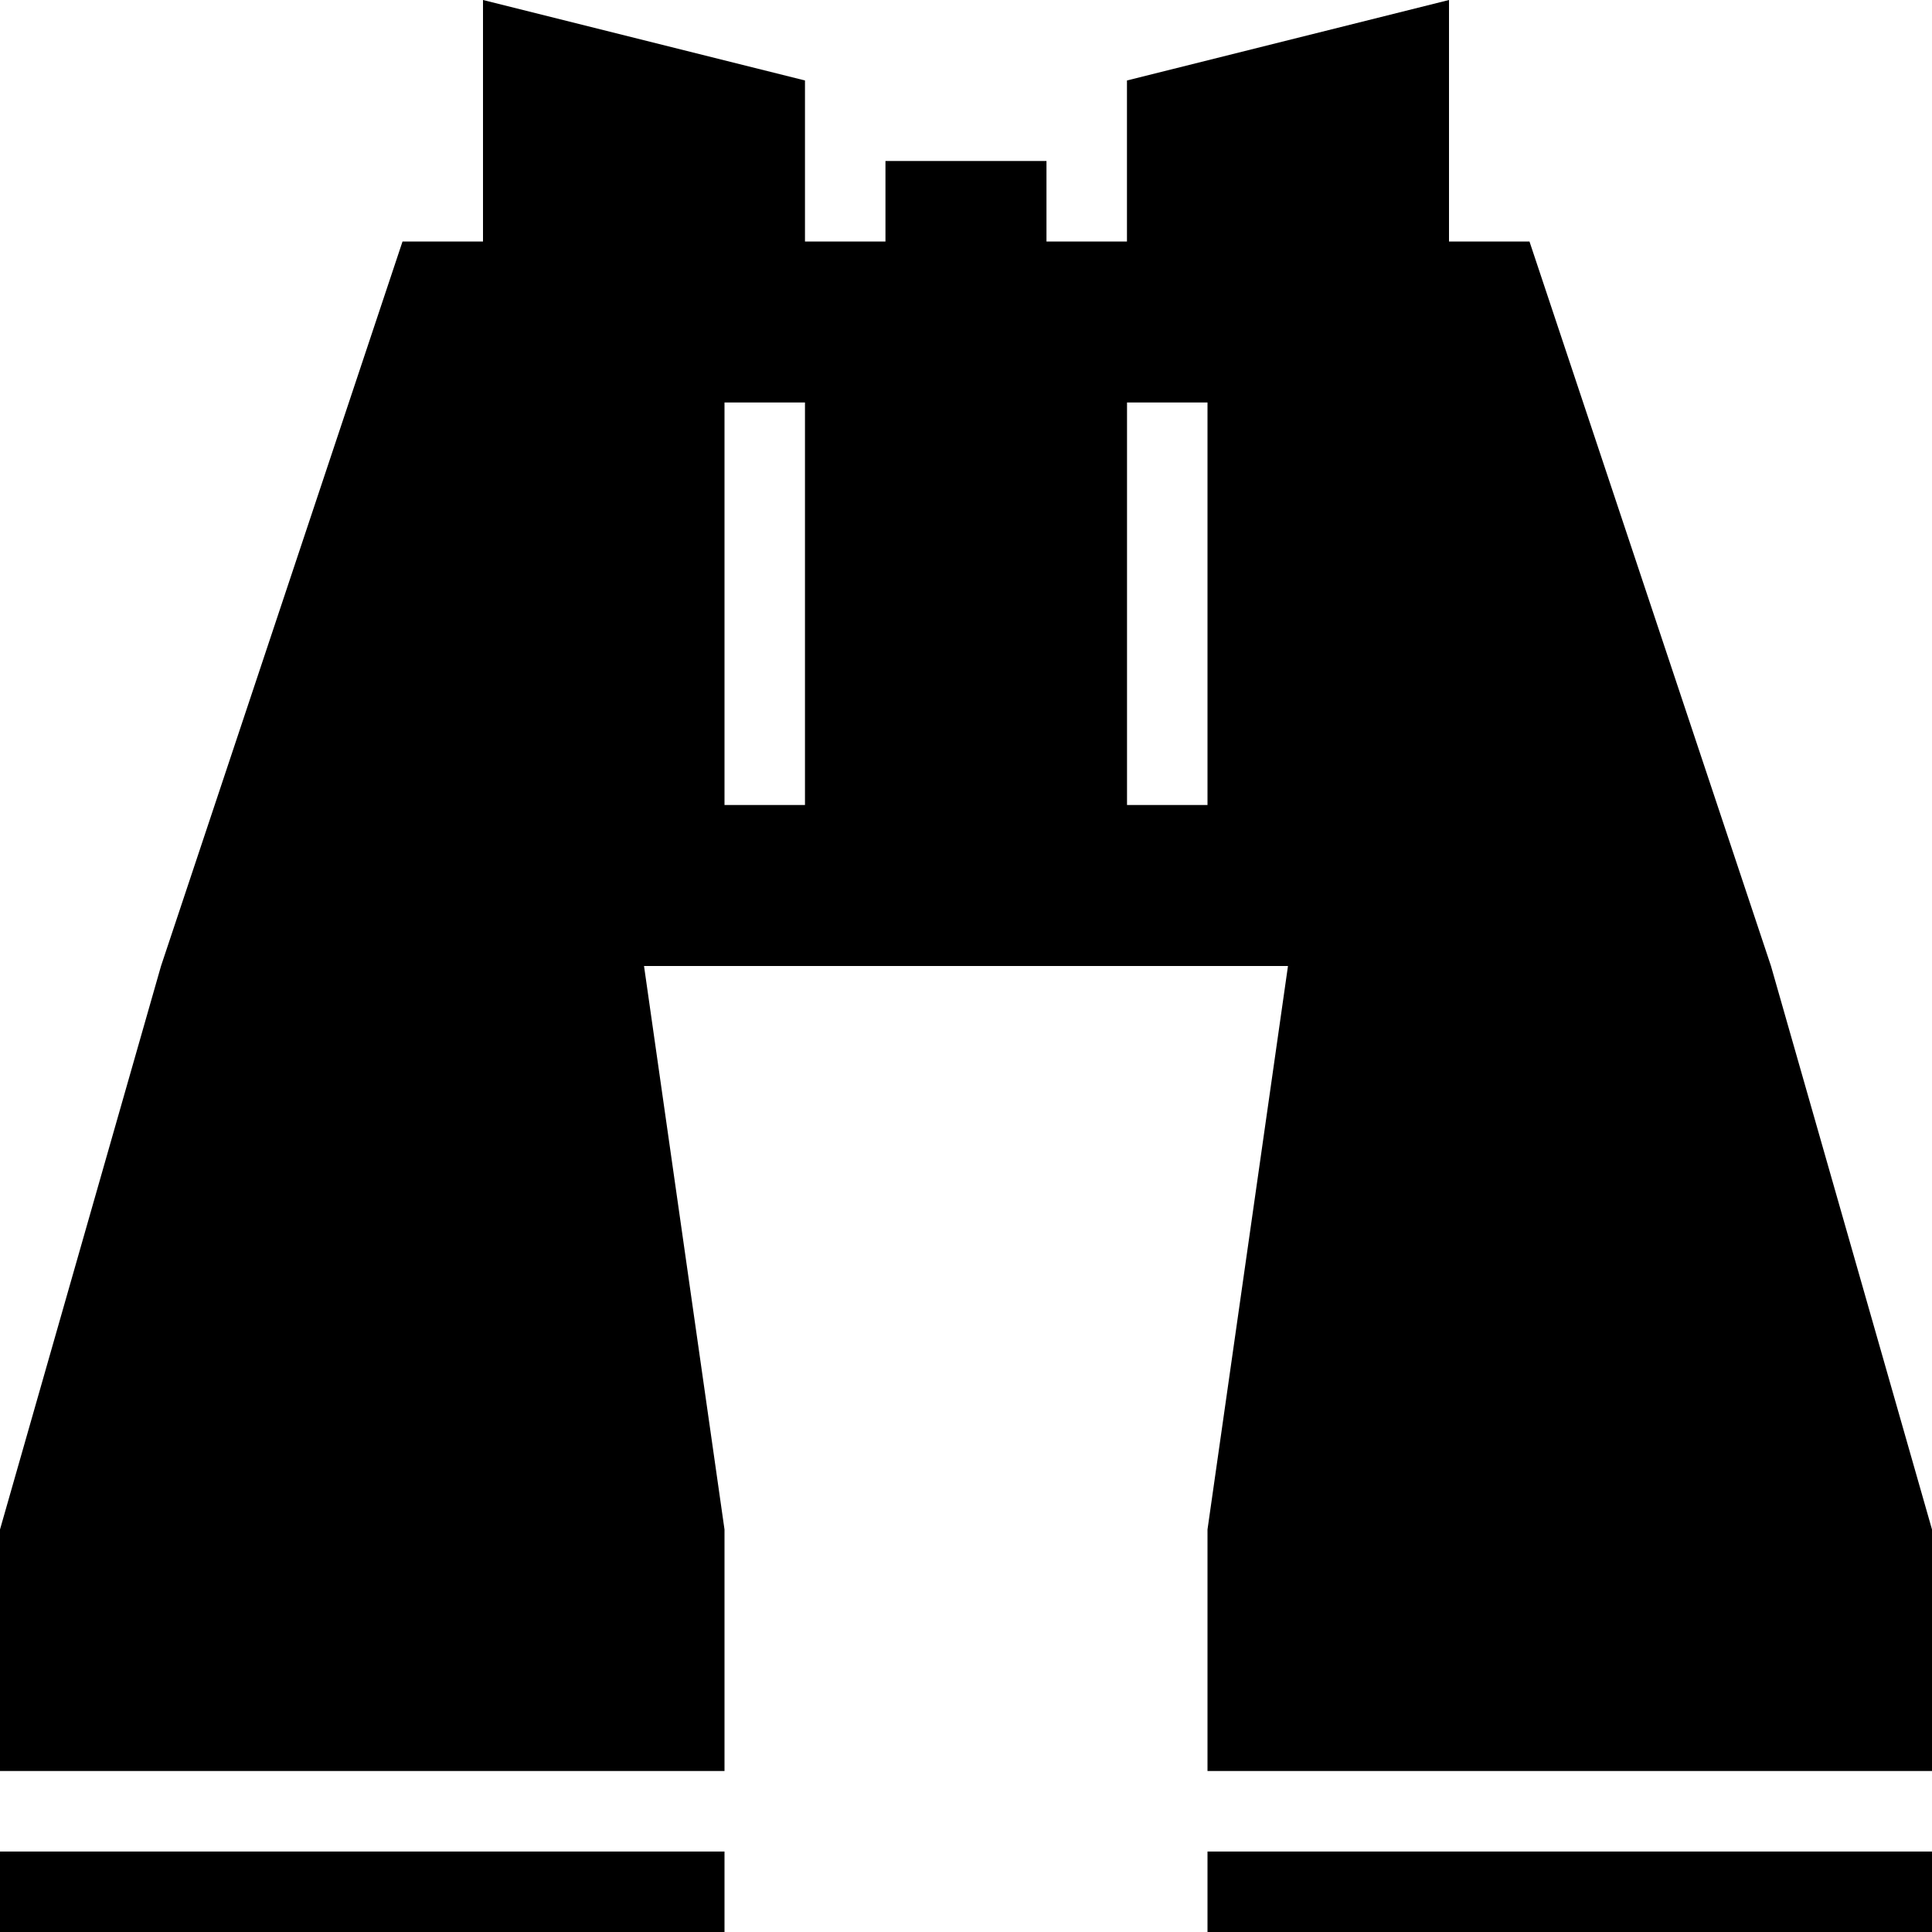<?xml version="1.0" encoding="UTF-8" standalone="no"?>
<svg
   xmlns:dc="http://purl.org/dc/elements/1.1/"
   xmlns:cc="http://creativecommons.org/ns#"
   xmlns:rdf="http://www.w3.org/1999/02/22-rdf-syntax-ns#"
   xmlns:svg="http://www.w3.org/2000/svg"
   xmlns="http://www.w3.org/2000/svg"
   xmlns:sodipodi="http://sodipodi.sourceforge.net/DTD/sodipodi-0.dtd"
   xmlns:inkscape="http://www.inkscape.org/namespaces/inkscape"
   version="1.1"
   width="32px"
   height="32px"
   id="svg2"
   inkscape:version="0.91 r13725"
   sodipodi:docname="binoculars.svg">
  <defs
     id="defs10" />
  <sodipodi:namedview
     pagecolor="#ffffff"
     bordercolor="#666666"
     borderopacity="1"
     objecttolerance="10"
     gridtolerance="10"
     guidetolerance="10"
     inkscape:pageopacity="0"
     inkscape:pageshadow="2"
     inkscape:window-width="1280"
     inkscape:window-height="972"
     id="namedview8"
     showgrid="false"
     inkscape:zoom="7.375"
     inkscape:cx="-23.322034"
     inkscape:cy="16"
     inkscape:window-x="-8"
     inkscape:window-y="-8"
     inkscape:window-maximized="1"
     inkscape:current-layer="svg2" />
  <g
     id="g4"
     transform="matrix(0.013,0,0,-0.013,-1.333,22.667)" />
  <path
     d="m 0,32 0,-1.333 12,0 L 12,32 0,32 Z m 0,-2.667 0,-4 L 2.667,16 6.667,4 8,4 8,0 l 5.333,1.333 0,2.667 1.333,0 0,-1.333 2.667,0 0,1.333 1.333,0 0,-2.667 L 24,0 l 0,4 1.333,0 4,12 L 32,25.333 l 0,4 -12,0 0,-4 L 21.333,16 10.667,16 12,25.333 l 0,4 -12,0 z m 12,-16 1.333,0 0,-6.667 -1.333,0 0,6.667 z m 6.667,0 1.333,0 0,-6.667 -1.333,0 0,6.667 z M 20,32 l 0,-1.333 12,0 L 32,32 20,32 Z"
     id="path6"
     inkscape:connector-curvature="0" />
</svg>
